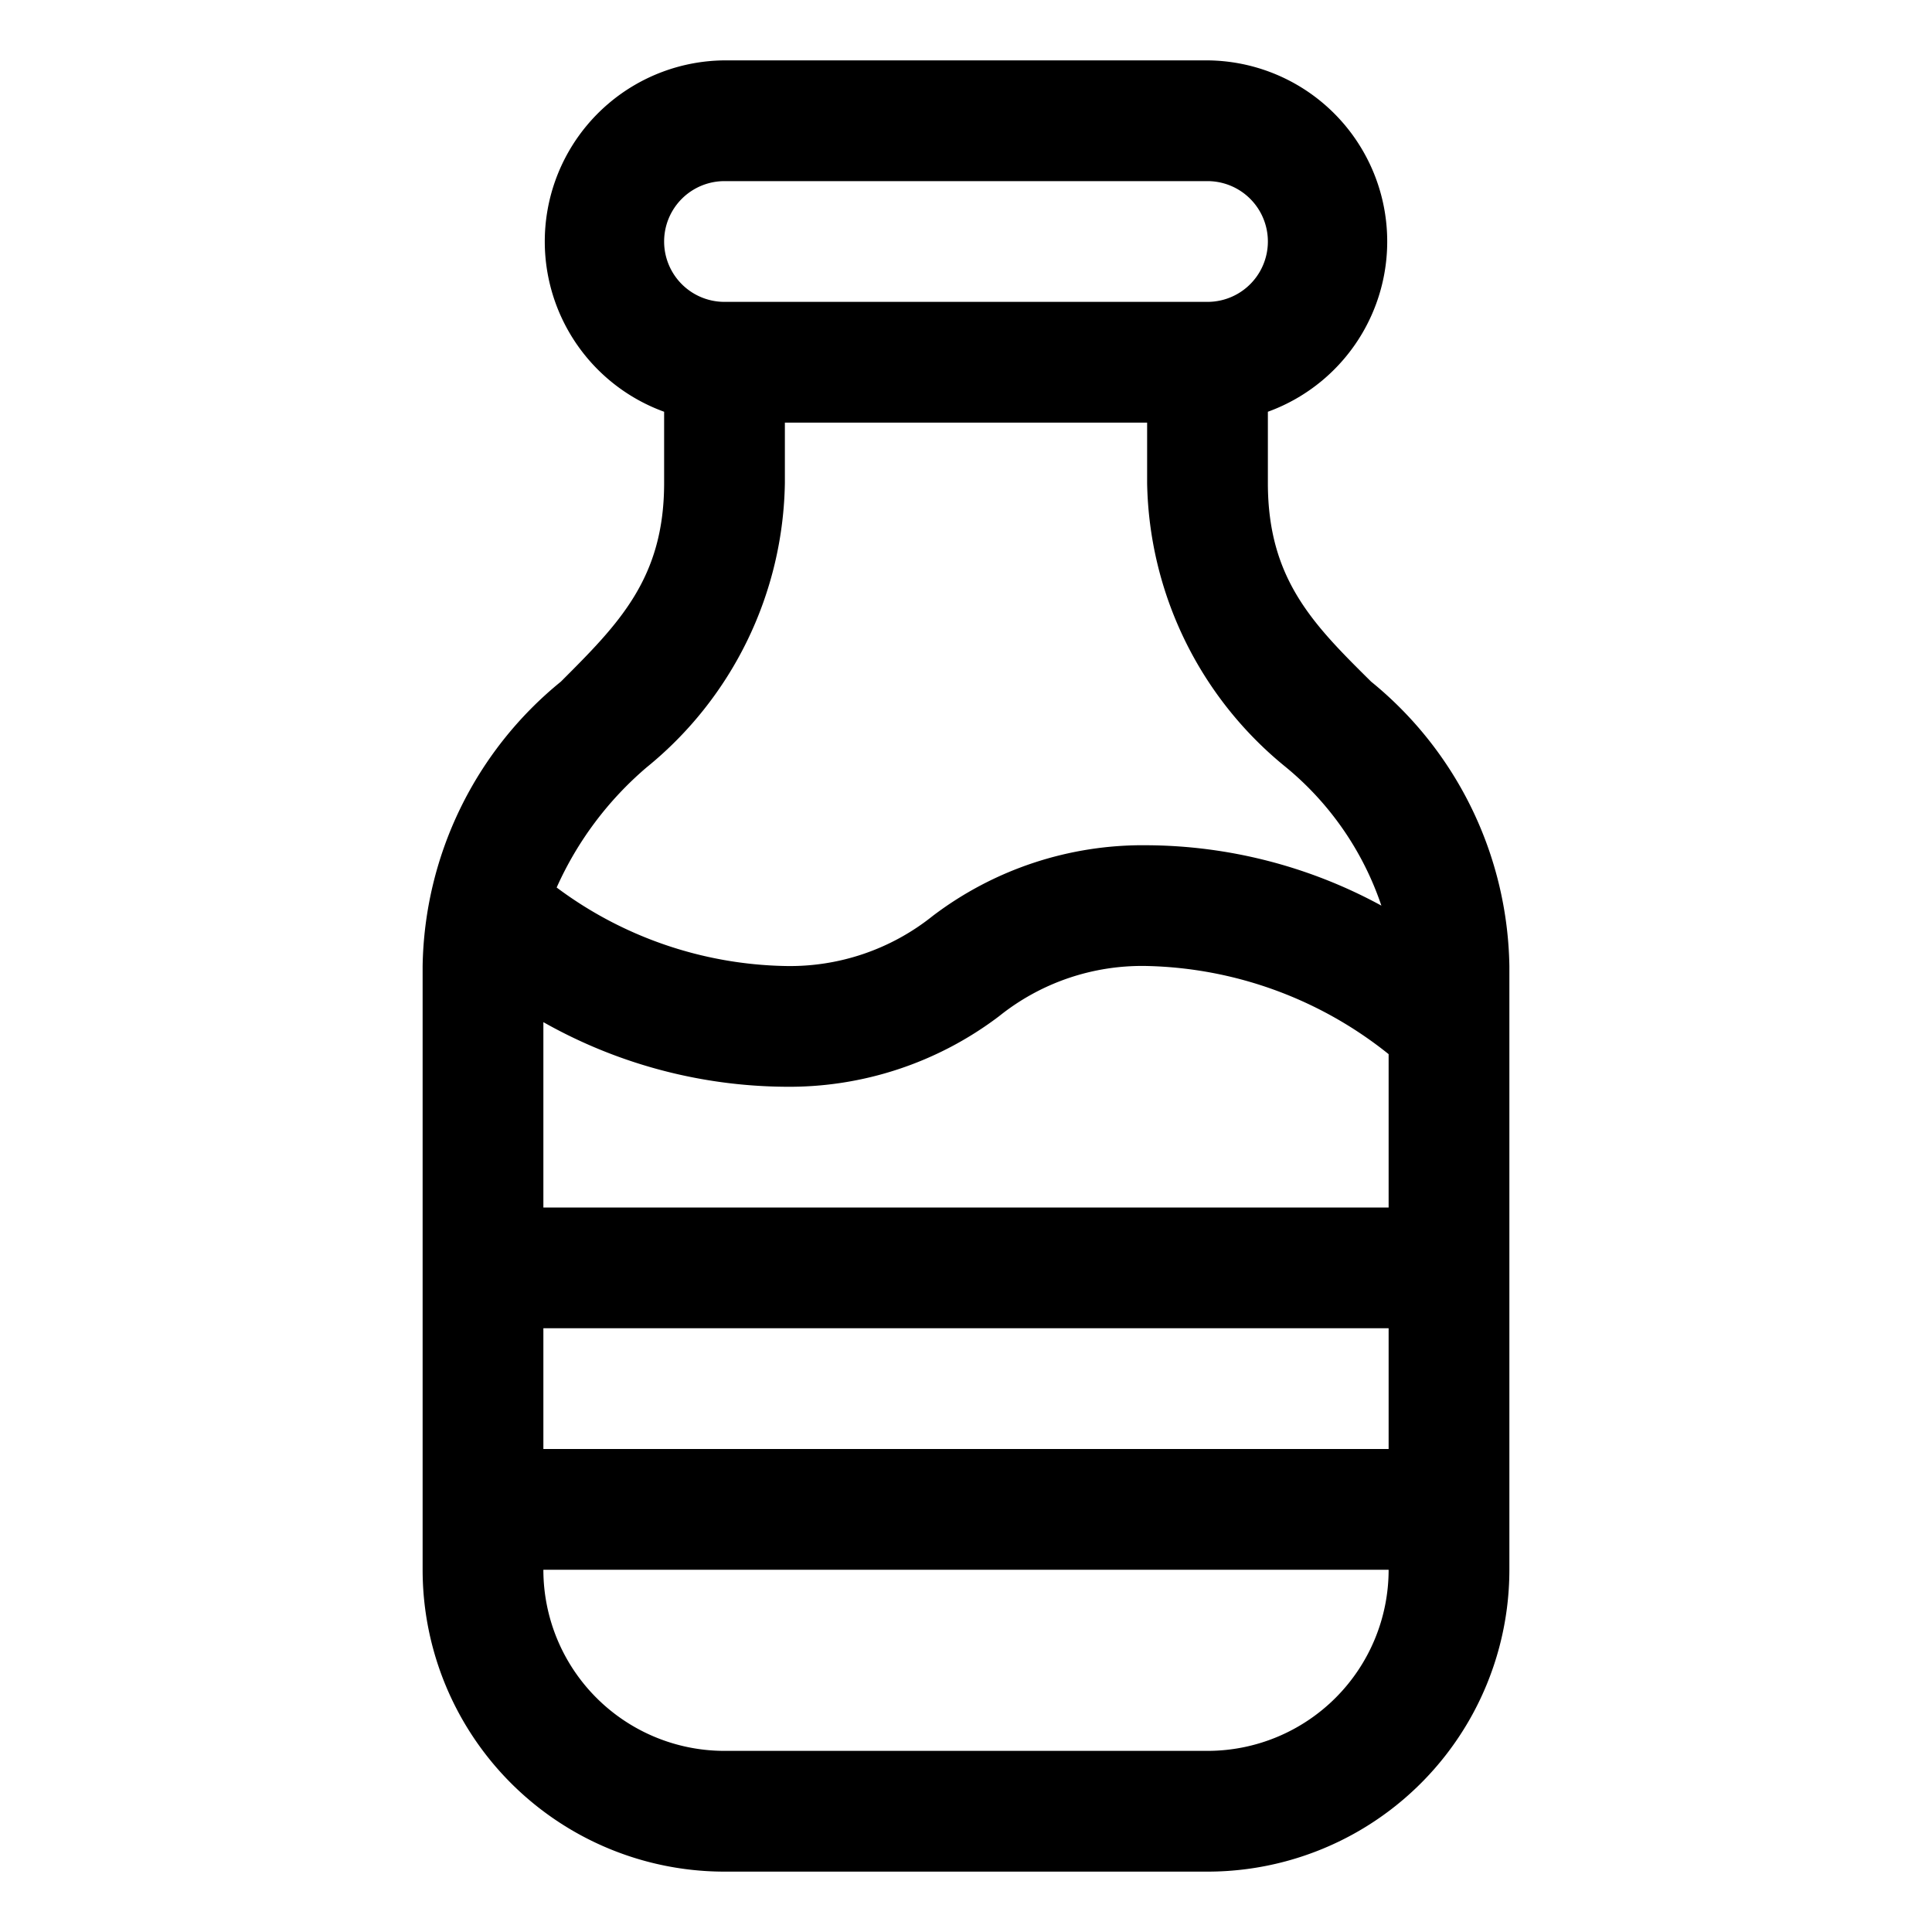 <svg xmlns="http://www.w3.org/2000/svg" viewBox="0 0 32 32"><title>black-water</title><g id="BLACK"><g id="water"><path d="M22.71,11.29C21.75,10.34,21,9.59,21,8V6.82A3,3,0,0,0,20,1H12a3,3,0,0,0-1,5.82V8c0,1.58-.75,2.33-1.71,3.29A6.2,6.2,0,0,0,7,16V26a5,5,0,0,0,5,5h8a5,5,0,0,0,5-5V16A6.2,6.2,0,0,0,22.71,11.29ZM12,3h8a1,1,0,0,1,0,2H12a1,1,0,0,1,0-2Zm-1.29,9.71A6.19,6.19,0,0,0,13,8V7h6V8a6.19,6.19,0,0,0,2.29,4.7A5.06,5.06,0,0,1,22.88,15,8.2,8.2,0,0,0,19,14a5.75,5.75,0,0,0-3.55,1.17A3.78,3.78,0,0,1,13,16a6.53,6.53,0,0,1-3.78-1.3A5.64,5.64,0,0,1,10.71,12.71ZM9,22H23v2H9Zm0-2V16.93A8.26,8.26,0,0,0,13,18a5.75,5.75,0,0,0,3.55-1.17A3.78,3.78,0,0,1,19,16a6.63,6.63,0,0,1,4,1.46V20Zm11,9H12a3,3,0,0,1-3-3H23A3,3,0,0,1,20,29Z"/></g></g></svg>